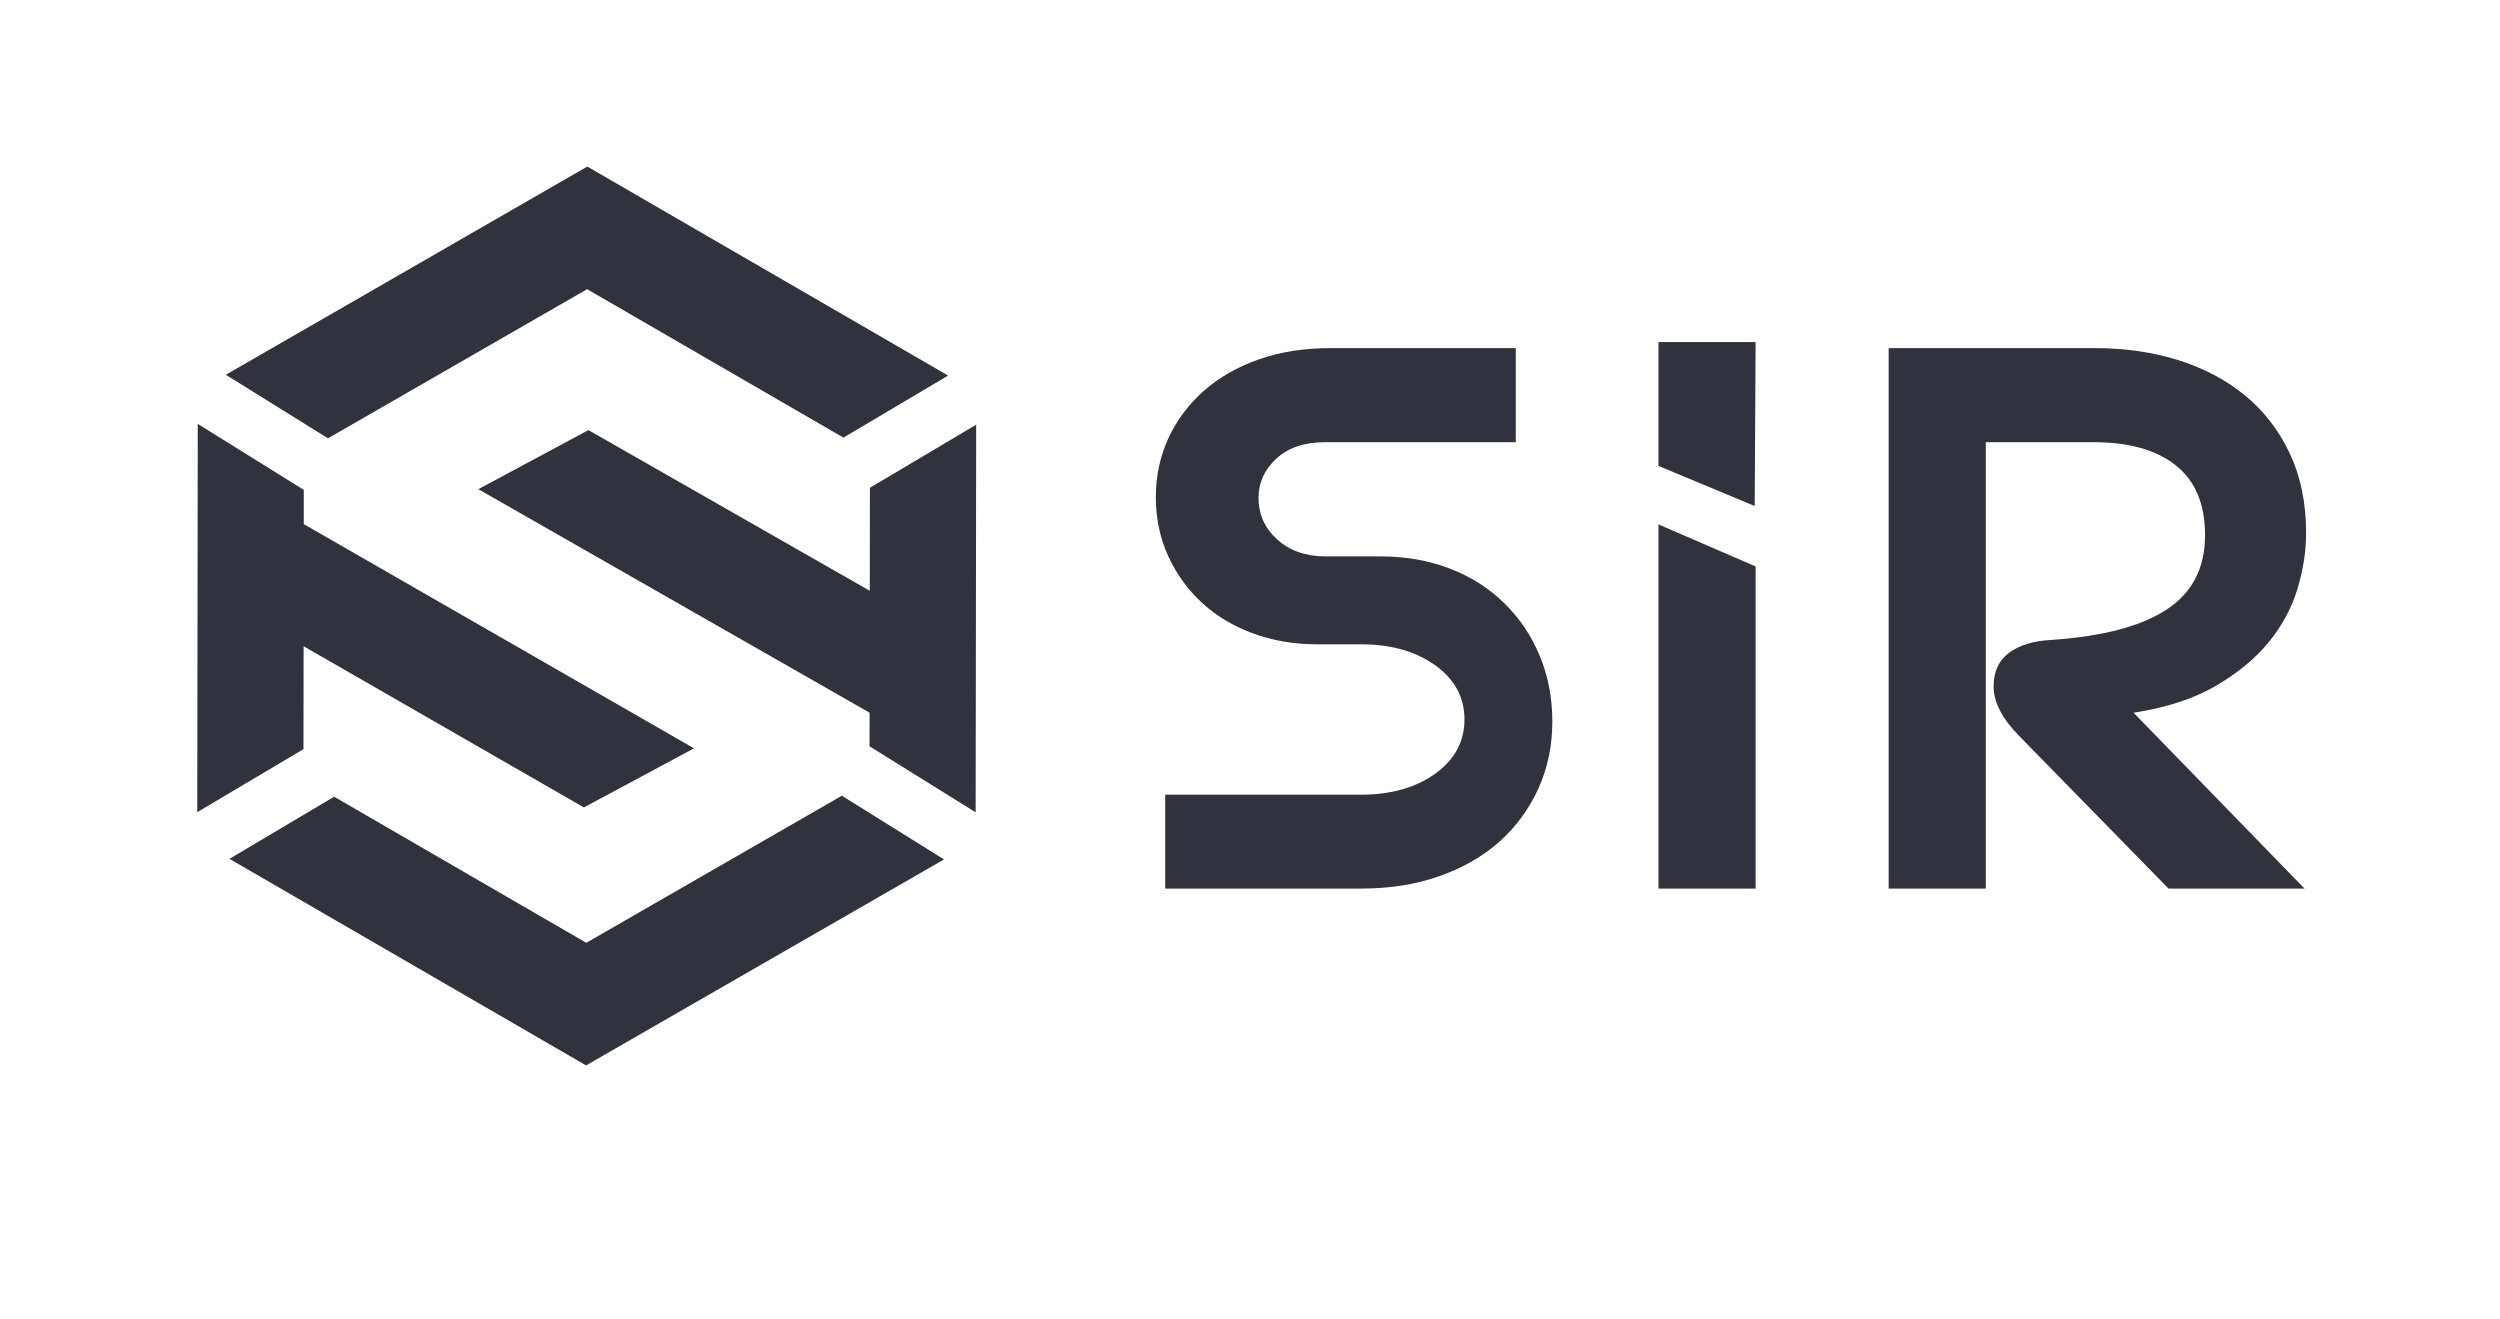 <?xml version="1.0" encoding="UTF-8" standalone="no"?>
<!-- Created with Inkscape (http://www.inkscape.org/) -->

<svg
   xmlns:dc="http://purl.org/dc/elements/1.1/"
   xmlns:cc="http://creativecommons.org/ns#"
   xmlns:rdf="http://www.w3.org/1999/02/22-rdf-syntax-ns#"
   xmlns:svg="http://www.w3.org/2000/svg"
   xmlns="http://www.w3.org/2000/svg"
   version="1.1"
   width="765"
   height="403.615"
   id="svg2"
   xml:space="preserve"><defs
     id="defs6"><clipPath
       id="clipPath16"><path
         d="m 0,322.892 612,0 L 612,0 0,0 0,322.892 z"
         id="path18" /></clipPath></defs><g
     transform="matrix(1.25,0,0,-1.25,0,403.615)"
     id="g10"><g
       id="g12"><g
         clip-path="url(#clipPath16)"
         id="g14"><g
           transform="translate(333.199,105.367)"
           id="g20"><path
             d="m 0,0 -47.952,0 0,22.988 47.952,0 c 7.348,0 13.403,1.735 18.178,5.158 4.752,3.448 7.127,7.85 7.127,13.242 0,5.403 -2.375,9.828 -7.127,13.252 C 13.403,58.063 7.348,59.799 0,59.799 l -10.842,0 c -5.578,0 -10.771,0.885 -15.613,2.667 -4.827,1.769 -8.967,4.25 -12.449,7.452 -3.499,3.203 -6.248,6.999 -8.28,11.401 -2.038,4.425 -3.068,9.282 -3.068,14.534 0,5.158 1.03,9.933 3.068,14.37 2.032,4.402 4.914,8.279 8.647,11.598 3.732,3.284 8.239,5.893 13.515,7.733 5.26,1.84 11.071,2.748 17.406,2.748 l 45.486,0 0,-23.023 -46.64,0 c -5.065,0 -9.059,-1.327 -11.97,-4.017 -2.92,-2.714 -4.37,-5.916 -4.37,-9.584 0,-4.041 1.513,-7.453 4.556,-10.19 3.039,-2.771 6.988,-4.169 11.784,-4.169 l 13.533,0 c 6.091,0 11.704,-0.978 16.827,-2.934 5.147,-1.957 9.584,-4.763 13.322,-8.397 3.75,-3.61 6.673,-7.895 8.758,-12.868 2.096,-4.961 3.143,-10.388 3.143,-16.268 0,-5.893 -1.152,-11.366 -3.422,-16.373 C 41.107,19.459 37.929,15.127 33.876,11.494 29.812,7.885 24.897,5.055 19.121,3.028 13.357,0.99 6.976,0 0,0"
             id="path22"
             style="fill:#30333d;fill-opacity:1;fill-rule:nonzero;stroke:none" /></g><g
           transform="translate(405.993,105.367)"
           id="g24"><path
             d="M 0,0 0,89.145 23.78,78.862 23.78,0 0,0 z"
             id="path26"
             style="fill:#30333d;fill-opacity:1;fill-rule:nonzero;stroke:none" /></g><g
           transform="translate(429.773,239.148)"
           id="g28"><path
             d="M 0,0 -0.222,-40.13 -23.78,-30.312 -23.78,0 0,0 z"
             id="path30"
             style="fill:#30333d;fill-opacity:1;fill-rule:nonzero;stroke:none" /></g><g
           transform="translate(564.148,105.367)"
           id="g32"><path
             d="m 0,0 -33.293,0 -36.368,37.16 c -4.286,4.309 -6.452,8.408 -6.452,12.32 0,3.577 1.234,6.313 3.715,8.188 2.48,1.898 5.985,2.992 10.562,3.214 12.542,0.873 21.928,3.353 28.147,7.476 6.218,4.099 9.339,10.143 9.339,18.143 0,7.604 -2.387,13.299 -7.15,17.084 -4.751,3.819 -11.506,5.694 -20.251,5.694 l -26.271,0 0,-109.279 -23.781,0 0,132.302 50.611,0 c 7.232,0 13.974,-0.978 20.274,-2.935 6.277,-1.979 11.738,-4.855 16.361,-8.664 4.635,-3.796 8.269,-8.536 10.936,-14.16 2.667,-5.648 4.006,-12.135 4.006,-19.518 0,-4.401 -0.699,-8.931 -2.097,-13.601 -1.408,-4.67 -3.749,-9.037 -7.033,-13.078 -3.308,-4.053 -7.663,-7.627 -13.055,-10.772 -5.38,-3.121 -12.076,-5.299 -20.053,-6.521 L 0,0 z"
             id="path34"
             style="fill:#30333d;fill-opacity:1;fill-rule:nonzero;stroke:none" /></g><g
           transform="translate(143.728,252.098)"
           id="g36"><path
             d="M 0,0 62.739,-36.333 88.37,-21.147 0.041,30.021 -88.446,-20.95 -63.443,-36.508 0,0 z"
             id="path38"
             style="fill:#30333d;fill-opacity:1;fill-rule:nonzero;stroke:none" /></g><g
           transform="translate(212.959,203.49)"
           id="g40"><path
             d="M 0,0 -0.035,-25.224 -68.917,14.114 -95.864,-0.349 -0.082,-55.07 -0.099,-63.292 25.881,-79.455 26.01,15.442 0,0 z"
             id="path42"
             style="fill:#30333d;fill-opacity:1;fill-rule:nonzero;stroke:none" /></g><g
           transform="translate(143.524,92.092)"
           id="g44"><path
             d="M 0,0 -61.726,35.763 -87.351,20.554 -0.052,-30.01 87.573,20.414 62.559,36.008 0,0 z"
             id="path46"
             style="fill:#30333d;fill-opacity:1;fill-rule:nonzero;stroke:none" /></g><g
           transform="translate(74.322,164.689)"
           id="g48"><path
             d="M 0,0 68.614,-39.454 95.566,-24.991 0.041,29.894 0.046,38.278 -25.911,54.43 -26.033,-40.618 -0.029,-25.188 0,0 z"
             id="path50"
             style="fill:#30333d;fill-opacity:1;fill-rule:nonzero;stroke:none" /></g></g></g></g></svg>